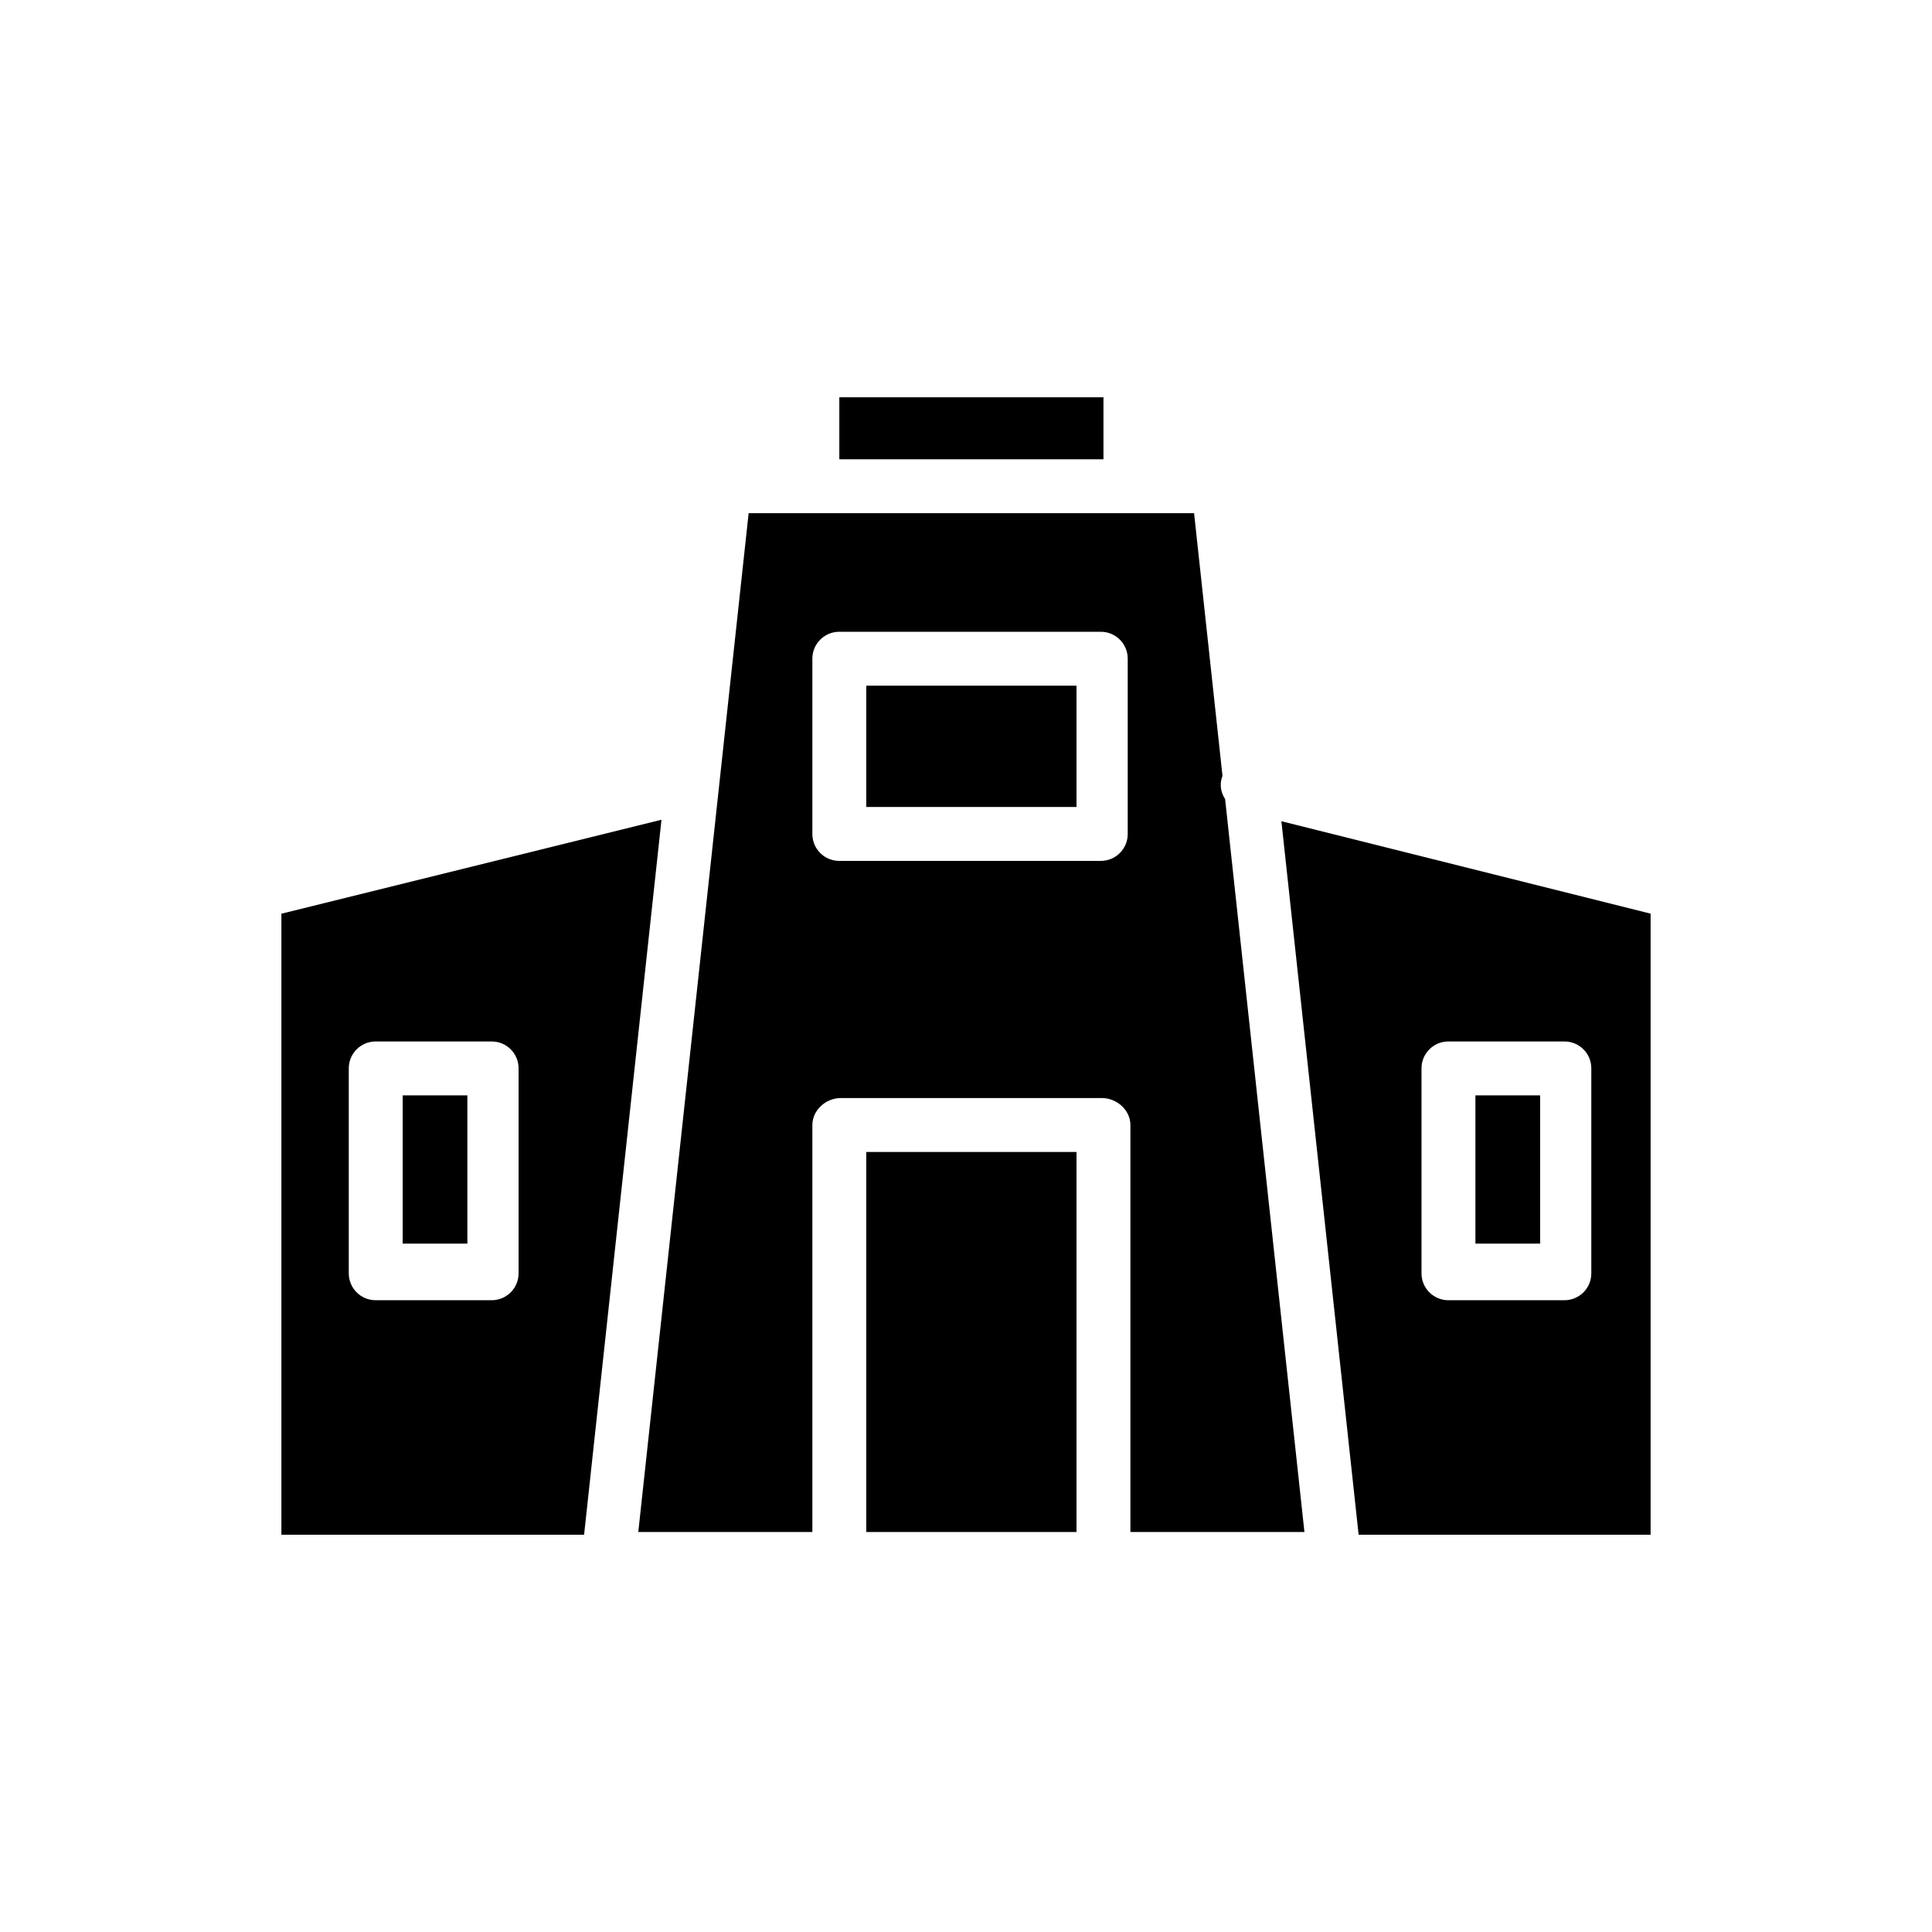 <!DOCTYPE svg PUBLIC "-//W3C//DTD SVG 1.1//EN" "http://www.w3.org/Graphics/SVG/1.1/DTD/svg11.dtd">
<!-- Uploaded to: SVG Repo, www.svgrepo.com, Transformed by: SVG Repo Mixer Tools -->
<svg fill="#000000" width="64px" height="64px" viewBox="-102.4 -102.4 716.80 716.80" version="1.1" xml:space="preserve" xmlns="http://www.w3.org/2000/svg" xmlns:xlink="http://www.w3.org/1999/xlink">
<g id="SVGRepo_bgCarrier" stroke-width="0"/>
<g id="SVGRepo_tracerCarrier" stroke-linecap="round" stroke-linejoin="round"/>
<g id="SVGRepo_iconCarrier"> <g id="Factory"> <g id="XMLID_1612_"> <path d="M2,236.601V467h112.309l28.713-265.268L2,236.601z M90,370.037c0,5.502-4.46,9.963-9.963,9.963H36.963 C31.46,380,27,375.54,27,370.037v-76.075c0-5.502,4.46-9.963,9.963-9.963h43.075c5.502,0,9.963,4.46,9.963,9.963V370.037z" id="XMLID_1615_"/> <rect height="45" id="XMLID_1888_" width="78" x="219" y="152"/> <rect height="141" id="XMLID_1889_" width="78" x="219" y="325"/> <rect height="23" id="XMLID_1890_" width="98" x="209" y="45"/> <rect height="55" id="XMLID_1891_" width="24" x="47" y="304"/> <rect height="55" id="XMLID_1892_" width="24" x="445" y="304"/> <path d="M373.016,202.282L401.668,467H510V236.578L373.016,202.282z M488,370.037 c0,5.502-4.46,9.963-9.963,9.963h-43.075c-5.502,0-9.963-4.46-9.963-9.963v-76.075c0-5.502,4.46-9.963,9.963-9.963h43.075 c5.502,0,9.963,4.46,9.963,9.963V370.037z" id="XMLID_1895_"/> <path d="M350.814,186.498c0.095-0.383,0.217-0.64,0.353-1L340.623,88h-23.378H198.732h-23.377l-40.942,378H199 V314.987c0-5.502,5.005-9.987,10.506-9.987h96.964c5.502,0,10.529,4.485,10.529,9.987V466h64.564l-29.43-271.947 C350.682,191.816,350.117,189.29,350.814,186.498z M316,207.037c0,5.502-4.46,9.963-9.963,9.963h-97.075 c-5.502,0-9.963-4.46-9.963-9.963v-65.075c0-5.502,4.46-9.963,9.963-9.963h97.075c5.502,0,9.963,4.46,9.963,9.963V207.037z" id="XMLID_1898_"/> </g> </g> <g id="Layer_1"/> </g>
</svg>